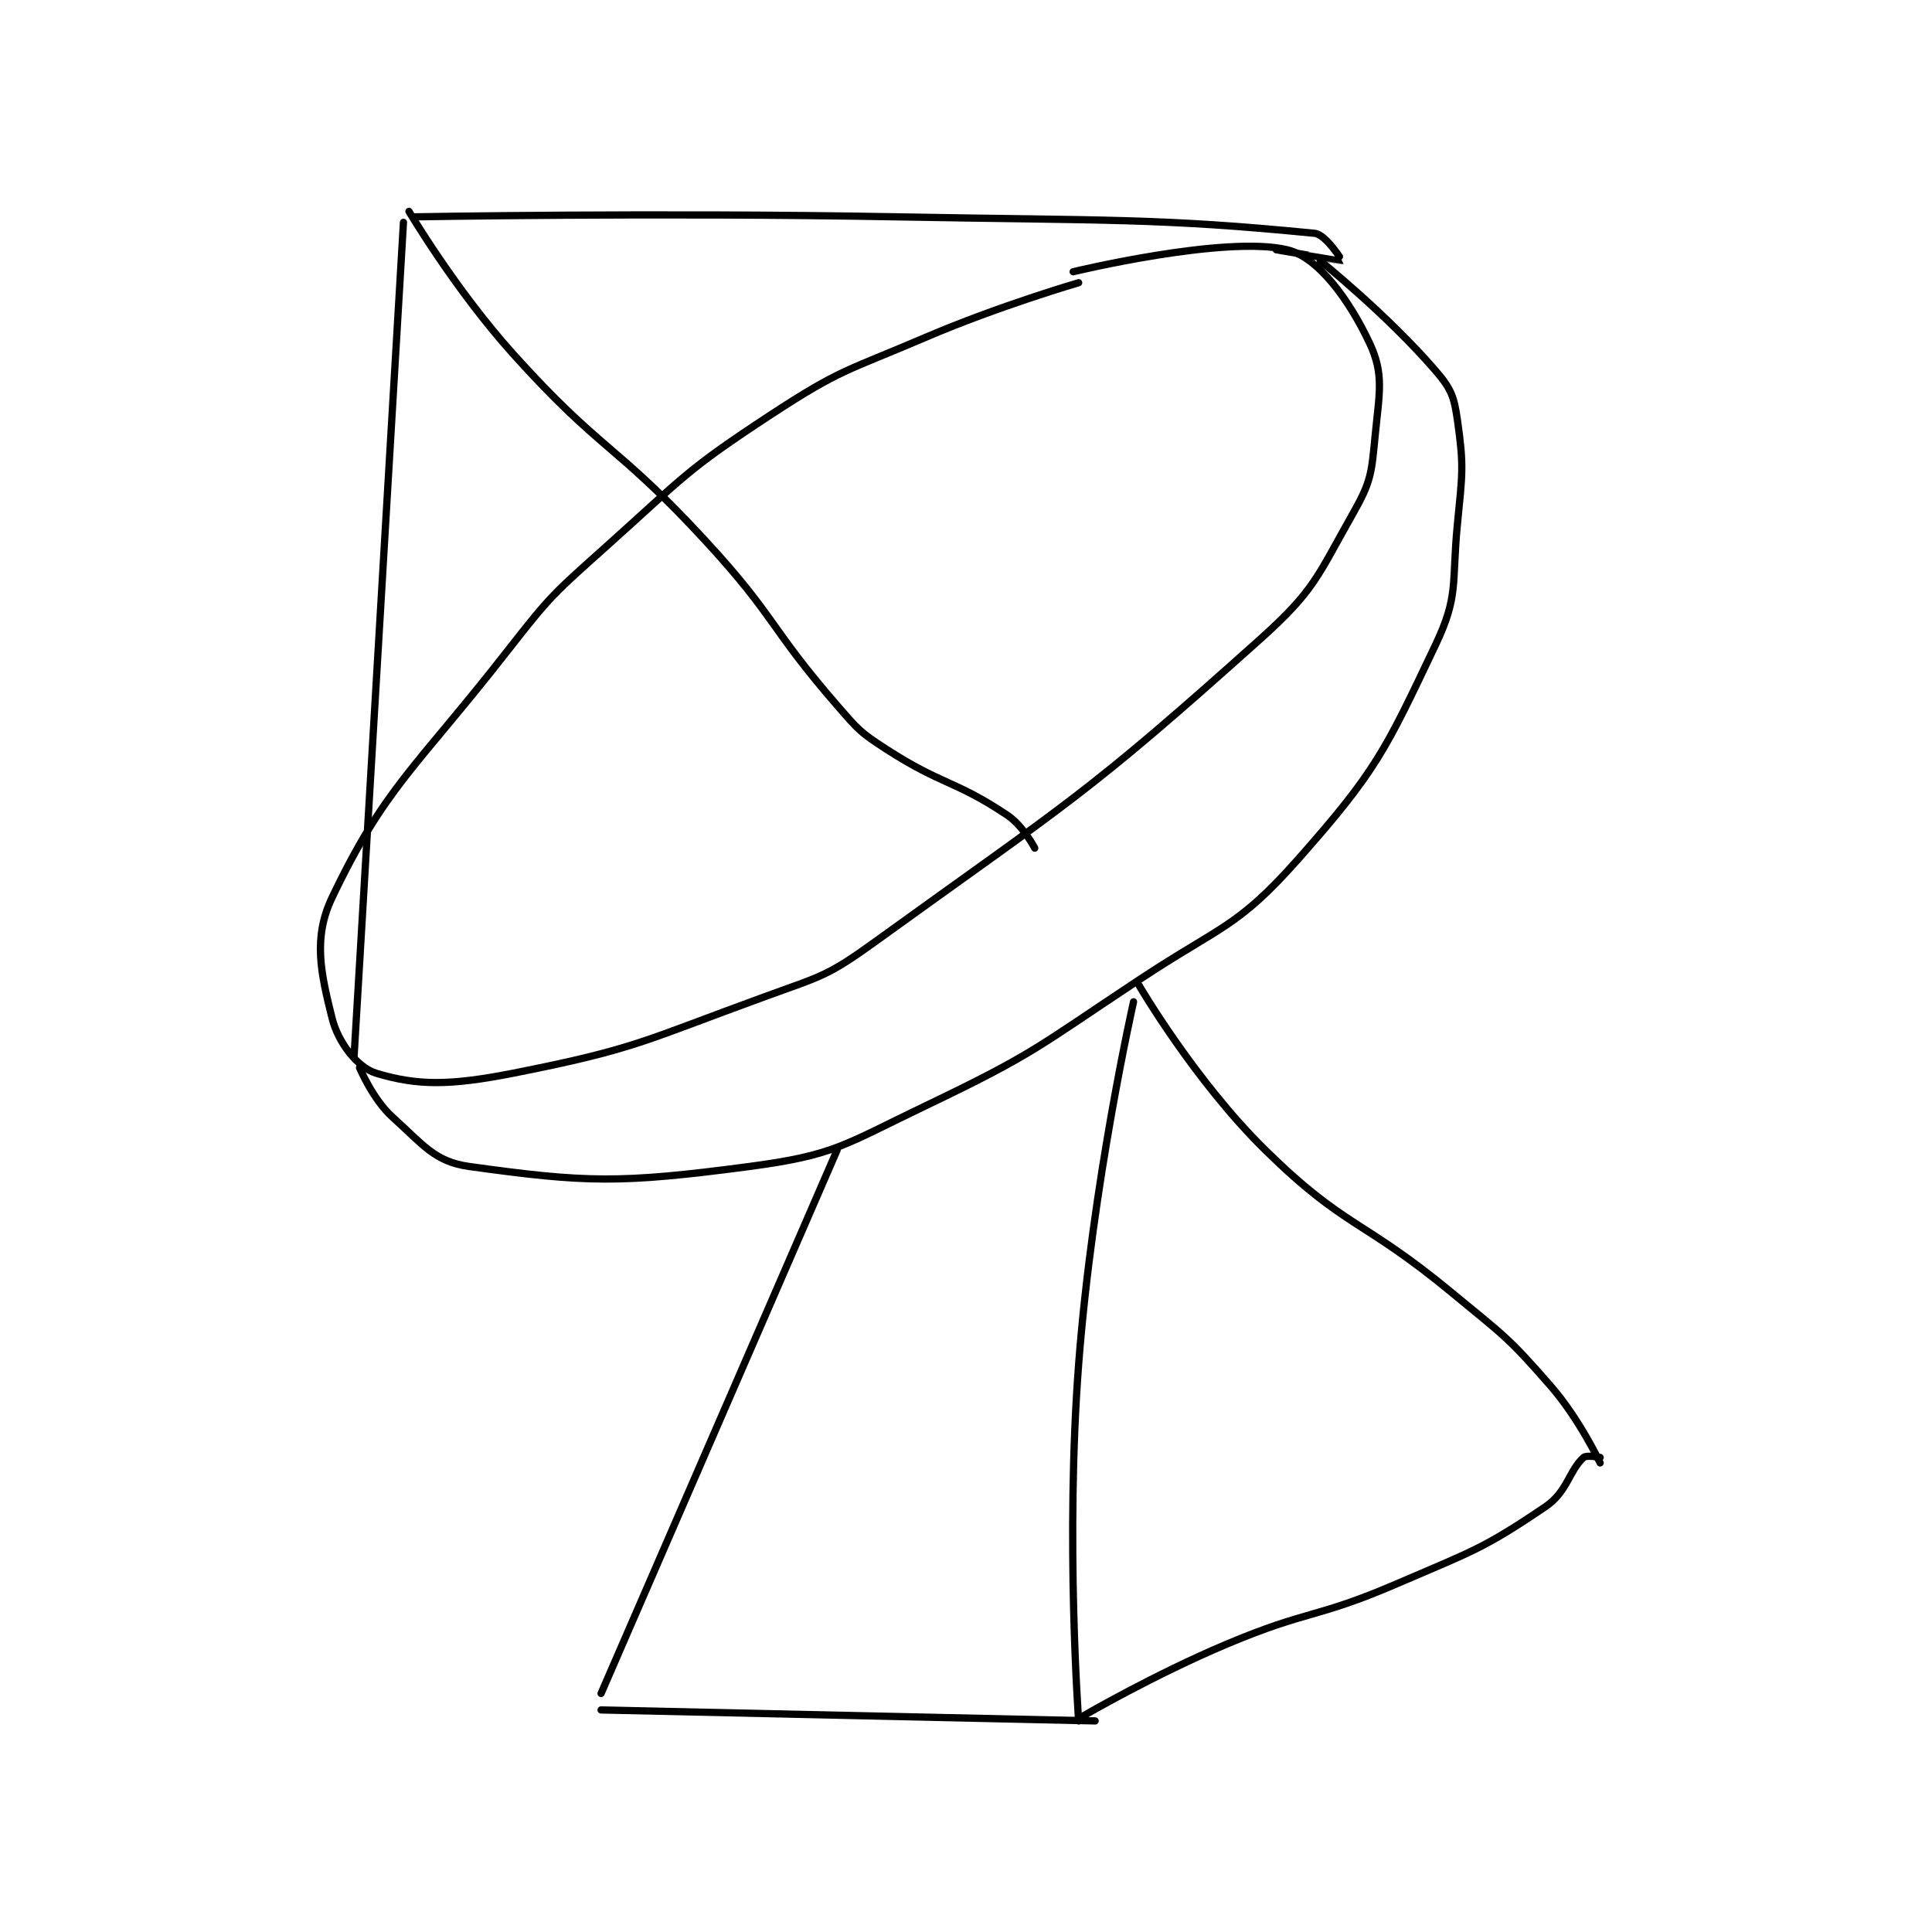 <?xml version="1.0" encoding="utf-8"?>
<!DOCTYPE svg PUBLIC "-//W3C//DTD SVG 1.1//EN" "http://www.w3.org/Graphics/SVG/1.1/DTD/svg11.dtd">
<svg viewBox="0 0 800 800" preserveAspectRatio="xMinYMin meet" xmlns="http://www.w3.org/2000/svg" version="1.1">
<g fill="none" stroke="black" stroke-linecap="round" stroke-linejoin="round" stroke-width="1.32">
<g transform="translate(137.517,87.52) scale(2.273) translate(-137,-110)">
<path id="0" d="M273 123 C273 123 258.539 127.198 245 133 C230.742 139.111 229.717 138.668 217 147 C201.357 157.249 201.151 158.323 187 171 C177.377 179.62 176.941 179.835 169 190 C152.186 211.522 146.653 214.788 137 235 C133.477 242.376 134.948 248.791 137 257 C138.119 261.477 141.667 265.99 145 267 C152.555 269.289 158.483 269.271 170 267 C192.462 262.571 193.755 261.089 216 253 C226.291 249.258 227.236 249.329 236 243 C271.323 217.489 274.101 216.599 306 188 C316.058 178.982 316.43 176.576 323 165 C326.274 159.231 326.349 157.731 327 151 C327.765 143.091 328.688 139.712 326 134 C322.298 126.134 316.643 118.359 311 117 C299.757 114.293 272 121 272 121 "/>
<path id="1" d="M142 266 C142 266 144.423 271.781 148 275 C153.606 280.046 155.661 283.122 162 284 C183.204 286.936 189.283 287.143 213 284 C228.559 281.938 230.148 280.112 245 273 C264.932 263.455 265.273 262.393 284 250 C299.045 240.044 301.883 240.558 313 228 C327.255 211.897 328.862 208.222 338 189 C342.292 179.971 340.935 177.911 342 167 C342.903 157.741 343.218 156.525 342 148 C341.387 143.706 340.849 142.305 338 139 C329.278 128.882 317 119 317 119 "/>
<path id="2" d="M141 264 L150 112 "/>
<path id="3" d="M151 110 C151 110 159.436 124.263 170 136 C186.054 153.838 188.617 152.229 205 170 C217.887 183.979 216.594 185.715 229 200 C232.859 204.444 233.128 204.857 238 208 C248.232 214.601 250.331 213.554 260 220 C262.901 221.934 265 226 265 226 "/>
<path id="4" d="M152 111 C152 111 196.049 110.196 240 111 C277.985 111.695 287.587 111.194 316 114 C318.046 114.202 321.01 118.996 321 119 C320.959 119.017 309 117 309 117 "/>
<path id="5" d="M229 281 L186 380 "/>
<path id="6" d="M186 383 L276 385 "/>
<path id="7" d="M283 254 C283 254 275.505 287.185 273 320 C270.561 351.948 273 385 273 385 "/>
<path id="8" d="M284 251 C284 251 294.108 268.334 307 281 C321.63 295.373 324.608 293.445 341 307 C350.468 314.829 351.143 314.979 359 324 C364.251 330.029 368 338 368 338 "/>
<path id="9" d="M274 384 C274 384 286.733 376.586 300 371 C315.019 364.676 316.071 366.435 331 360 C344.798 354.052 346.61 353.705 358 346 C362.088 343.235 362.284 339.445 365 337 C365.54 336.514 368 337 368 337 "/>
</g>
</g>
</svg>
